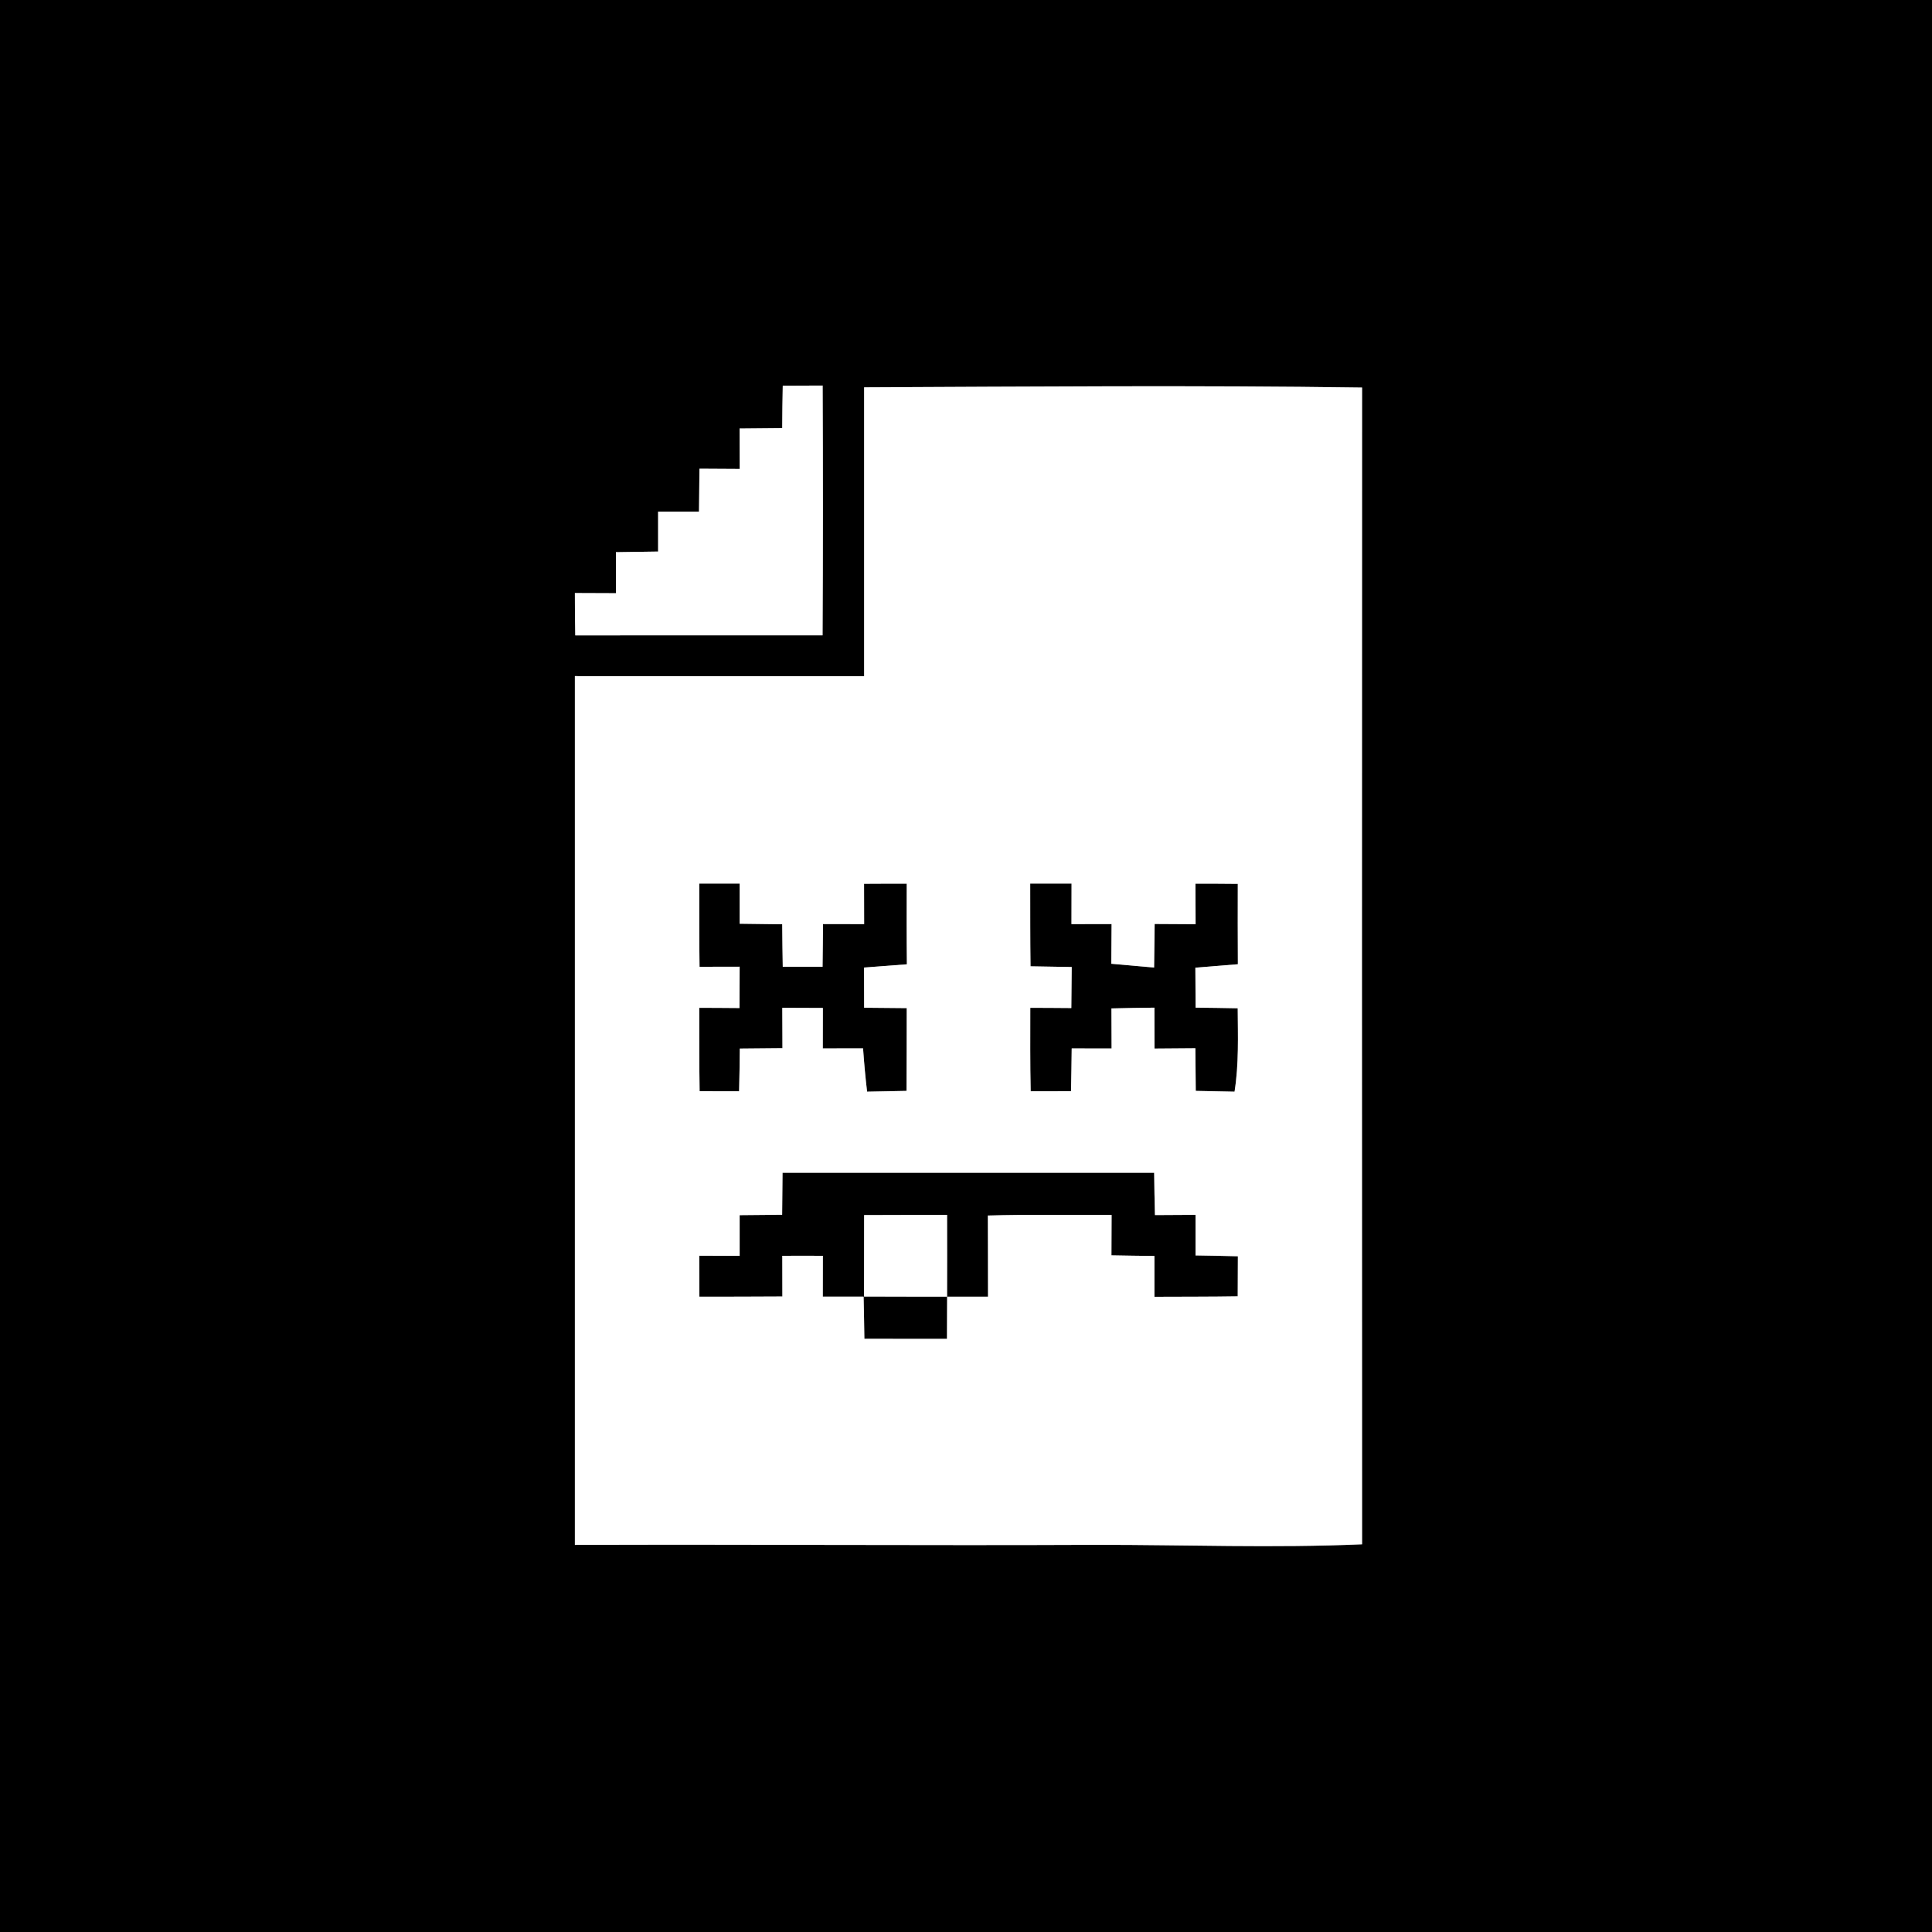 <?xml version="1.0" encoding="UTF-8" ?>
<!DOCTYPE svg PUBLIC "-//W3C//DTD SVG 1.1//EN" "http://www.w3.org/Graphics/SVG/1.1/DTD/svg11.dtd">
<svg width="250pt" height="250pt" viewBox="0 0 250 250" version="1.1" xmlns="http://www.w3.org/2000/svg">
<rect x="0" y="0" width="250" height="250" fill="#808080" stroke="none"/>
<g id="#000000ff">
<path fill="#000000" opacity="1.00" d=" M 0.00 0.00 L 250.00 0.00 L 250.00 250.00 L 0.00 250.00 L 0.00 0.00 M 101.29 49.91 C 101.25 51.74 101.23 53.57 101.22 55.40 C 99.38 55.42 97.54 55.43 95.70 55.45 C 95.70 57.19 95.71 58.93 95.72 60.68 C 93.98 60.67 92.24 60.66 90.51 60.65 C 90.49 62.50 90.47 64.35 90.45 66.20 C 88.68 66.20 86.92 66.20 85.16 66.20 C 85.16 67.92 85.16 69.65 85.16 71.37 C 83.34 71.40 81.52 71.42 79.70 71.45 C 79.70 73.22 79.71 74.99 79.71 76.76 C 77.94 76.75 76.16 76.75 74.39 76.74 C 74.39 78.57 74.40 80.40 74.44 82.22 C 85.10 82.20 95.77 82.22 106.44 82.21 C 106.50 71.44 106.50 60.67 106.45 49.89 C 104.73 49.90 103.01 49.90 101.29 49.91 M 111.82 50.12 C 111.82 62.58 111.82 75.04 111.82 87.50 C 99.34 87.49 86.86 87.51 74.39 87.49 C 74.38 124.96 74.38 162.44 74.39 199.91 C 96.91 199.83 119.43 200.00 141.95 199.90 C 153.39 199.89 164.83 200.33 176.25 199.83 C 176.23 149.94 176.23 100.05 176.25 50.15 C 154.78 49.84 133.30 50.03 111.82 50.12 Z" />
<path fill="#000000" opacity="1.00" d=" M 90.48 114.33 C 92.22 114.33 93.96 114.33 95.71 114.33 C 95.71 116.06 95.71 117.80 95.71 119.53 C 97.54 119.56 99.38 119.58 101.22 119.60 C 101.23 121.43 101.26 123.27 101.29 125.10 C 103.01 125.10 104.72 125.10 106.44 125.10 C 106.47 123.26 106.48 121.41 106.50 119.57 C 108.28 119.57 110.05 119.58 111.82 119.58 C 111.82 117.84 111.81 116.10 111.81 114.36 C 113.65 114.35 115.49 114.34 117.33 114.35 C 117.32 117.83 117.31 121.31 117.35 124.78 C 115.50 124.92 113.65 125.07 111.81 125.20 C 111.81 126.93 111.82 128.66 111.82 130.40 C 113.66 130.41 115.50 130.43 117.33 130.45 C 117.32 134.02 117.33 137.59 117.30 141.16 C 115.60 141.19 113.90 141.22 112.20 141.26 C 111.98 139.39 111.81 137.52 111.68 135.65 C 109.94 135.66 108.21 135.66 106.47 135.66 C 106.47 133.91 106.48 132.17 106.48 130.43 C 104.73 130.42 102.98 130.41 101.23 130.41 C 101.24 132.15 101.24 133.89 101.25 135.63 C 99.41 135.65 97.57 135.67 95.73 135.68 C 95.71 137.53 95.69 139.37 95.64 141.21 C 93.94 141.20 92.23 141.20 90.53 141.20 C 90.47 137.60 90.49 134.01 90.48 130.41 C 92.22 130.42 93.95 130.42 95.69 130.44 C 95.70 128.65 95.71 126.87 95.71 125.09 C 93.98 125.09 92.25 125.10 90.52 125.10 C 90.47 121.51 90.49 117.92 90.48 114.33 Z" />
<path fill="#000000" opacity="1.00" d=" M 133.31 114.33 C 135.09 114.33 136.88 114.33 138.66 114.33 C 138.66 116.08 138.65 117.83 138.65 119.58 C 140.38 119.57 142.11 119.57 143.84 119.57 C 143.83 121.29 143.82 123.00 143.80 124.71 C 145.64 124.88 147.49 125.04 149.34 125.20 C 149.37 123.32 149.39 121.44 149.41 119.56 C 151.17 119.57 152.94 119.58 154.71 119.59 C 154.70 117.84 154.70 116.09 154.69 114.35 C 156.52 114.34 158.34 114.35 160.17 114.37 C 160.16 117.84 160.16 121.30 160.18 124.77 C 158.34 124.92 156.51 125.07 154.68 125.22 C 154.69 126.94 154.70 128.66 154.71 130.39 C 156.53 130.41 158.34 130.43 160.16 130.47 C 160.18 134.07 160.32 137.69 159.75 141.26 C 158.07 141.22 156.40 141.19 154.73 141.16 C 154.71 139.32 154.70 137.48 154.68 135.64 C 152.91 135.66 151.15 135.67 149.39 135.68 C 149.38 133.92 149.38 132.15 149.38 130.39 C 147.52 130.41 145.67 130.44 143.82 130.49 C 143.83 132.21 143.83 133.94 143.84 135.67 C 142.12 135.66 140.40 135.66 138.68 135.66 C 138.66 137.50 138.63 139.35 138.59 141.20 C 136.85 141.20 135.11 141.20 133.37 141.21 C 133.29 137.61 133.32 134.01 133.32 130.41 C 135.09 130.42 136.86 130.42 138.63 130.44 C 138.65 128.67 138.66 126.90 138.68 125.13 C 136.90 125.10 135.12 125.07 133.35 125.04 C 133.30 121.47 133.32 117.90 133.31 114.33 Z" />
<path fill="#000000" opacity="1.00" d=" M 101.26 151.75 C 117.29 151.75 133.32 151.75 149.35 151.75 C 149.37 153.57 149.40 155.40 149.45 157.23 C 151.20 157.21 152.95 157.21 154.70 157.20 C 154.70 158.95 154.70 160.70 154.70 162.45 C 156.52 162.48 158.35 162.51 160.18 162.56 C 160.17 164.29 160.16 166.01 160.16 167.74 C 156.57 167.80 152.97 167.78 149.38 167.80 C 149.38 166.04 149.38 164.27 149.38 162.52 C 147.53 162.50 145.68 162.48 143.82 162.44 C 143.83 160.69 143.83 158.95 143.84 157.21 C 138.50 157.24 133.16 157.13 127.83 157.29 C 127.85 160.79 127.84 164.29 127.85 167.79 C 126.08 167.79 124.32 167.78 122.56 167.79 C 122.55 169.61 122.55 171.43 122.54 173.25 C 118.97 173.24 115.41 173.25 111.85 173.24 C 111.82 171.42 111.80 169.60 111.75 167.78 C 109.99 167.78 108.23 167.78 106.47 167.78 C 106.48 166.02 106.48 164.26 106.48 162.50 C 104.73 162.49 102.98 162.49 101.23 162.50 C 101.23 164.25 101.24 166.00 101.24 167.76 C 97.66 167.79 94.08 167.78 90.50 167.79 C 90.49 166.03 90.48 164.26 90.48 162.49 C 92.22 162.50 93.96 162.50 95.71 162.51 C 95.71 160.75 95.71 158.99 95.71 157.24 C 97.54 157.22 99.37 157.20 101.21 157.19 C 101.23 155.37 101.24 153.56 101.26 151.75 M 111.82 157.23 C 111.82 160.74 111.82 164.26 111.81 167.77 C 115.39 167.79 118.97 167.78 122.55 167.79 C 122.56 164.26 122.56 160.73 122.55 157.20 C 118.97 157.21 115.40 157.21 111.82 157.23 Z" />
</g>
<g id="#ffffffff">
<path fill="#ffffff" opacity="1.00" d=" M 101.29 49.91 C 103.01 49.90 104.73 49.90 106.45 49.89 C 106.50 60.67 106.50 71.44 106.44 82.21 C 95.77 82.22 85.10 82.20 74.44 82.22 C 74.40 80.40 74.39 78.57 74.39 76.74 C 76.16 76.75 77.94 76.75 79.71 76.76 C 79.71 74.99 79.70 73.22 79.70 71.45 C 81.52 71.42 83.34 71.40 85.16 71.37 C 85.16 69.65 85.16 67.92 85.16 66.20 C 86.92 66.20 88.68 66.20 90.45 66.20 C 90.47 64.35 90.49 62.50 90.51 60.65 C 92.24 60.66 93.98 60.67 95.72 60.68 C 95.71 58.93 95.70 57.19 95.70 55.45 C 97.54 55.43 99.38 55.42 101.22 55.40 C 101.23 53.57 101.25 51.74 101.29 49.91 Z" />
<path fill="#ffffff" opacity="1.00" d=" M 111.82 50.12 C 133.30 50.03 154.78 49.84 176.25 50.15 C 176.23 100.05 176.23 149.94 176.25 199.83 C 164.83 200.33 153.39 199.89 141.95 199.90 C 119.43 200.00 96.91 199.83 74.39 199.91 C 74.38 162.44 74.38 124.96 74.39 87.49 C 86.86 87.51 99.34 87.49 111.82 87.50 C 111.82 75.04 111.82 62.58 111.82 50.12 M 90.48 114.33 C 90.49 117.92 90.47 121.51 90.52 125.10 C 92.25 125.10 93.98 125.09 95.71 125.09 C 95.71 126.87 95.70 128.65 95.69 130.44 C 93.95 130.42 92.22 130.42 90.48 130.41 C 90.49 134.01 90.47 137.60 90.53 141.20 C 92.23 141.20 93.94 141.20 95.64 141.21 C 95.69 139.37 95.71 137.53 95.73 135.68 C 97.57 135.67 99.41 135.65 101.25 135.63 C 101.24 133.89 101.24 132.15 101.23 130.41 C 102.98 130.41 104.73 130.42 106.48 130.43 C 106.48 132.17 106.47 133.91 106.47 135.66 C 108.21 135.66 109.94 135.66 111.68 135.65 C 111.81 137.52 111.98 139.39 112.20 141.26 C 113.90 141.22 115.60 141.19 117.30 141.16 C 117.33 137.59 117.32 134.02 117.33 130.45 C 115.50 130.43 113.66 130.41 111.82 130.40 C 111.82 128.66 111.81 126.93 111.81 125.20 C 113.65 125.07 115.50 124.92 117.35 124.78 C 117.31 121.31 117.32 117.83 117.33 114.35 C 115.49 114.34 113.65 114.35 111.81 114.36 C 111.81 116.10 111.82 117.84 111.82 119.58 C 110.05 119.58 108.28 119.57 106.50 119.57 C 106.48 121.41 106.47 123.26 106.44 125.10 C 104.72 125.10 103.01 125.10 101.29 125.10 C 101.26 123.27 101.23 121.43 101.22 119.60 C 99.38 119.58 97.54 119.56 95.71 119.53 C 95.71 117.80 95.71 116.06 95.71 114.33 C 93.96 114.33 92.22 114.33 90.48 114.33 M 133.31 114.33 C 133.32 117.90 133.30 121.47 133.35 125.04 C 135.12 125.07 136.90 125.10 138.68 125.13 C 138.66 126.90 138.65 128.67 138.63 130.44 C 136.86 130.42 135.09 130.42 133.32 130.41 C 133.32 134.01 133.29 137.61 133.37 141.21 C 135.11 141.20 136.85 141.20 138.59 141.20 C 138.63 139.35 138.66 137.50 138.68 135.66 C 140.40 135.66 142.12 135.66 143.84 135.67 C 143.83 133.94 143.83 132.21 143.82 130.49 C 145.67 130.44 147.52 130.41 149.38 130.39 C 149.38 132.15 149.38 133.92 149.39 135.68 C 151.15 135.67 152.91 135.66 154.68 135.64 C 154.70 137.48 154.71 139.32 154.73 141.16 C 156.40 141.19 158.07 141.22 159.75 141.26 C 160.32 137.69 160.18 134.07 160.16 130.47 C 158.34 130.43 156.53 130.41 154.71 130.39 C 154.70 128.66 154.69 126.94 154.68 125.22 C 156.51 125.07 158.34 124.92 160.18 124.77 C 160.16 121.30 160.16 117.84 160.17 114.37 C 158.34 114.35 156.52 114.34 154.69 114.35 C 154.70 116.09 154.70 117.84 154.71 119.59 C 152.94 119.58 151.17 119.57 149.41 119.56 C 149.39 121.44 149.37 123.32 149.34 125.20 C 147.49 125.04 145.64 124.88 143.80 124.71 C 143.82 123.00 143.83 121.29 143.84 119.57 C 142.11 119.57 140.38 119.57 138.65 119.58 C 138.65 117.83 138.66 116.08 138.66 114.33 C 136.88 114.33 135.09 114.33 133.31 114.33 M 101.26 151.75 C 101.24 153.56 101.23 155.37 101.21 157.19 C 99.37 157.20 97.54 157.22 95.71 157.24 C 95.71 158.99 95.71 160.75 95.71 162.51 C 93.96 162.50 92.22 162.50 90.48 162.49 C 90.48 164.26 90.49 166.03 90.50 167.79 C 94.08 167.78 97.66 167.79 101.24 167.76 C 101.24 166.00 101.23 164.25 101.23 162.50 C 102.98 162.49 104.73 162.49 106.48 162.50 C 106.48 164.26 106.48 166.02 106.47 167.78 C 108.23 167.78 109.99 167.78 111.75 167.78 C 111.80 169.60 111.82 171.42 111.85 173.24 C 115.41 173.25 118.97 173.24 122.54 173.25 C 122.55 171.43 122.55 169.61 122.56 167.79 C 124.32 167.78 126.08 167.79 127.85 167.79 C 127.84 164.29 127.85 160.79 127.83 157.29 C 133.16 157.13 138.50 157.24 143.84 157.21 C 143.83 158.95 143.83 160.69 143.82 162.44 C 145.68 162.48 147.53 162.50 149.38 162.52 C 149.38 164.27 149.38 166.04 149.38 167.80 C 152.97 167.78 156.57 167.80 160.16 167.74 C 160.16 166.01 160.17 164.29 160.18 162.56 C 158.35 162.51 156.52 162.48 154.70 162.45 C 154.70 160.70 154.70 158.95 154.70 157.20 C 152.95 157.21 151.20 157.21 149.45 157.23 C 149.40 155.40 149.37 153.57 149.35 151.75 C 133.32 151.75 117.29 151.75 101.26 151.75 Z" />
<path fill="#ffffff" opacity="1.00" d=" M 111.82 157.23 C 115.40 157.21 118.97 157.21 122.55 157.20 C 122.56 160.73 122.56 164.26 122.55 167.79 C 118.97 167.78 115.39 167.79 111.81 167.77 C 111.82 164.26 111.82 160.74 111.82 157.23 Z" />
</g>
</svg>
